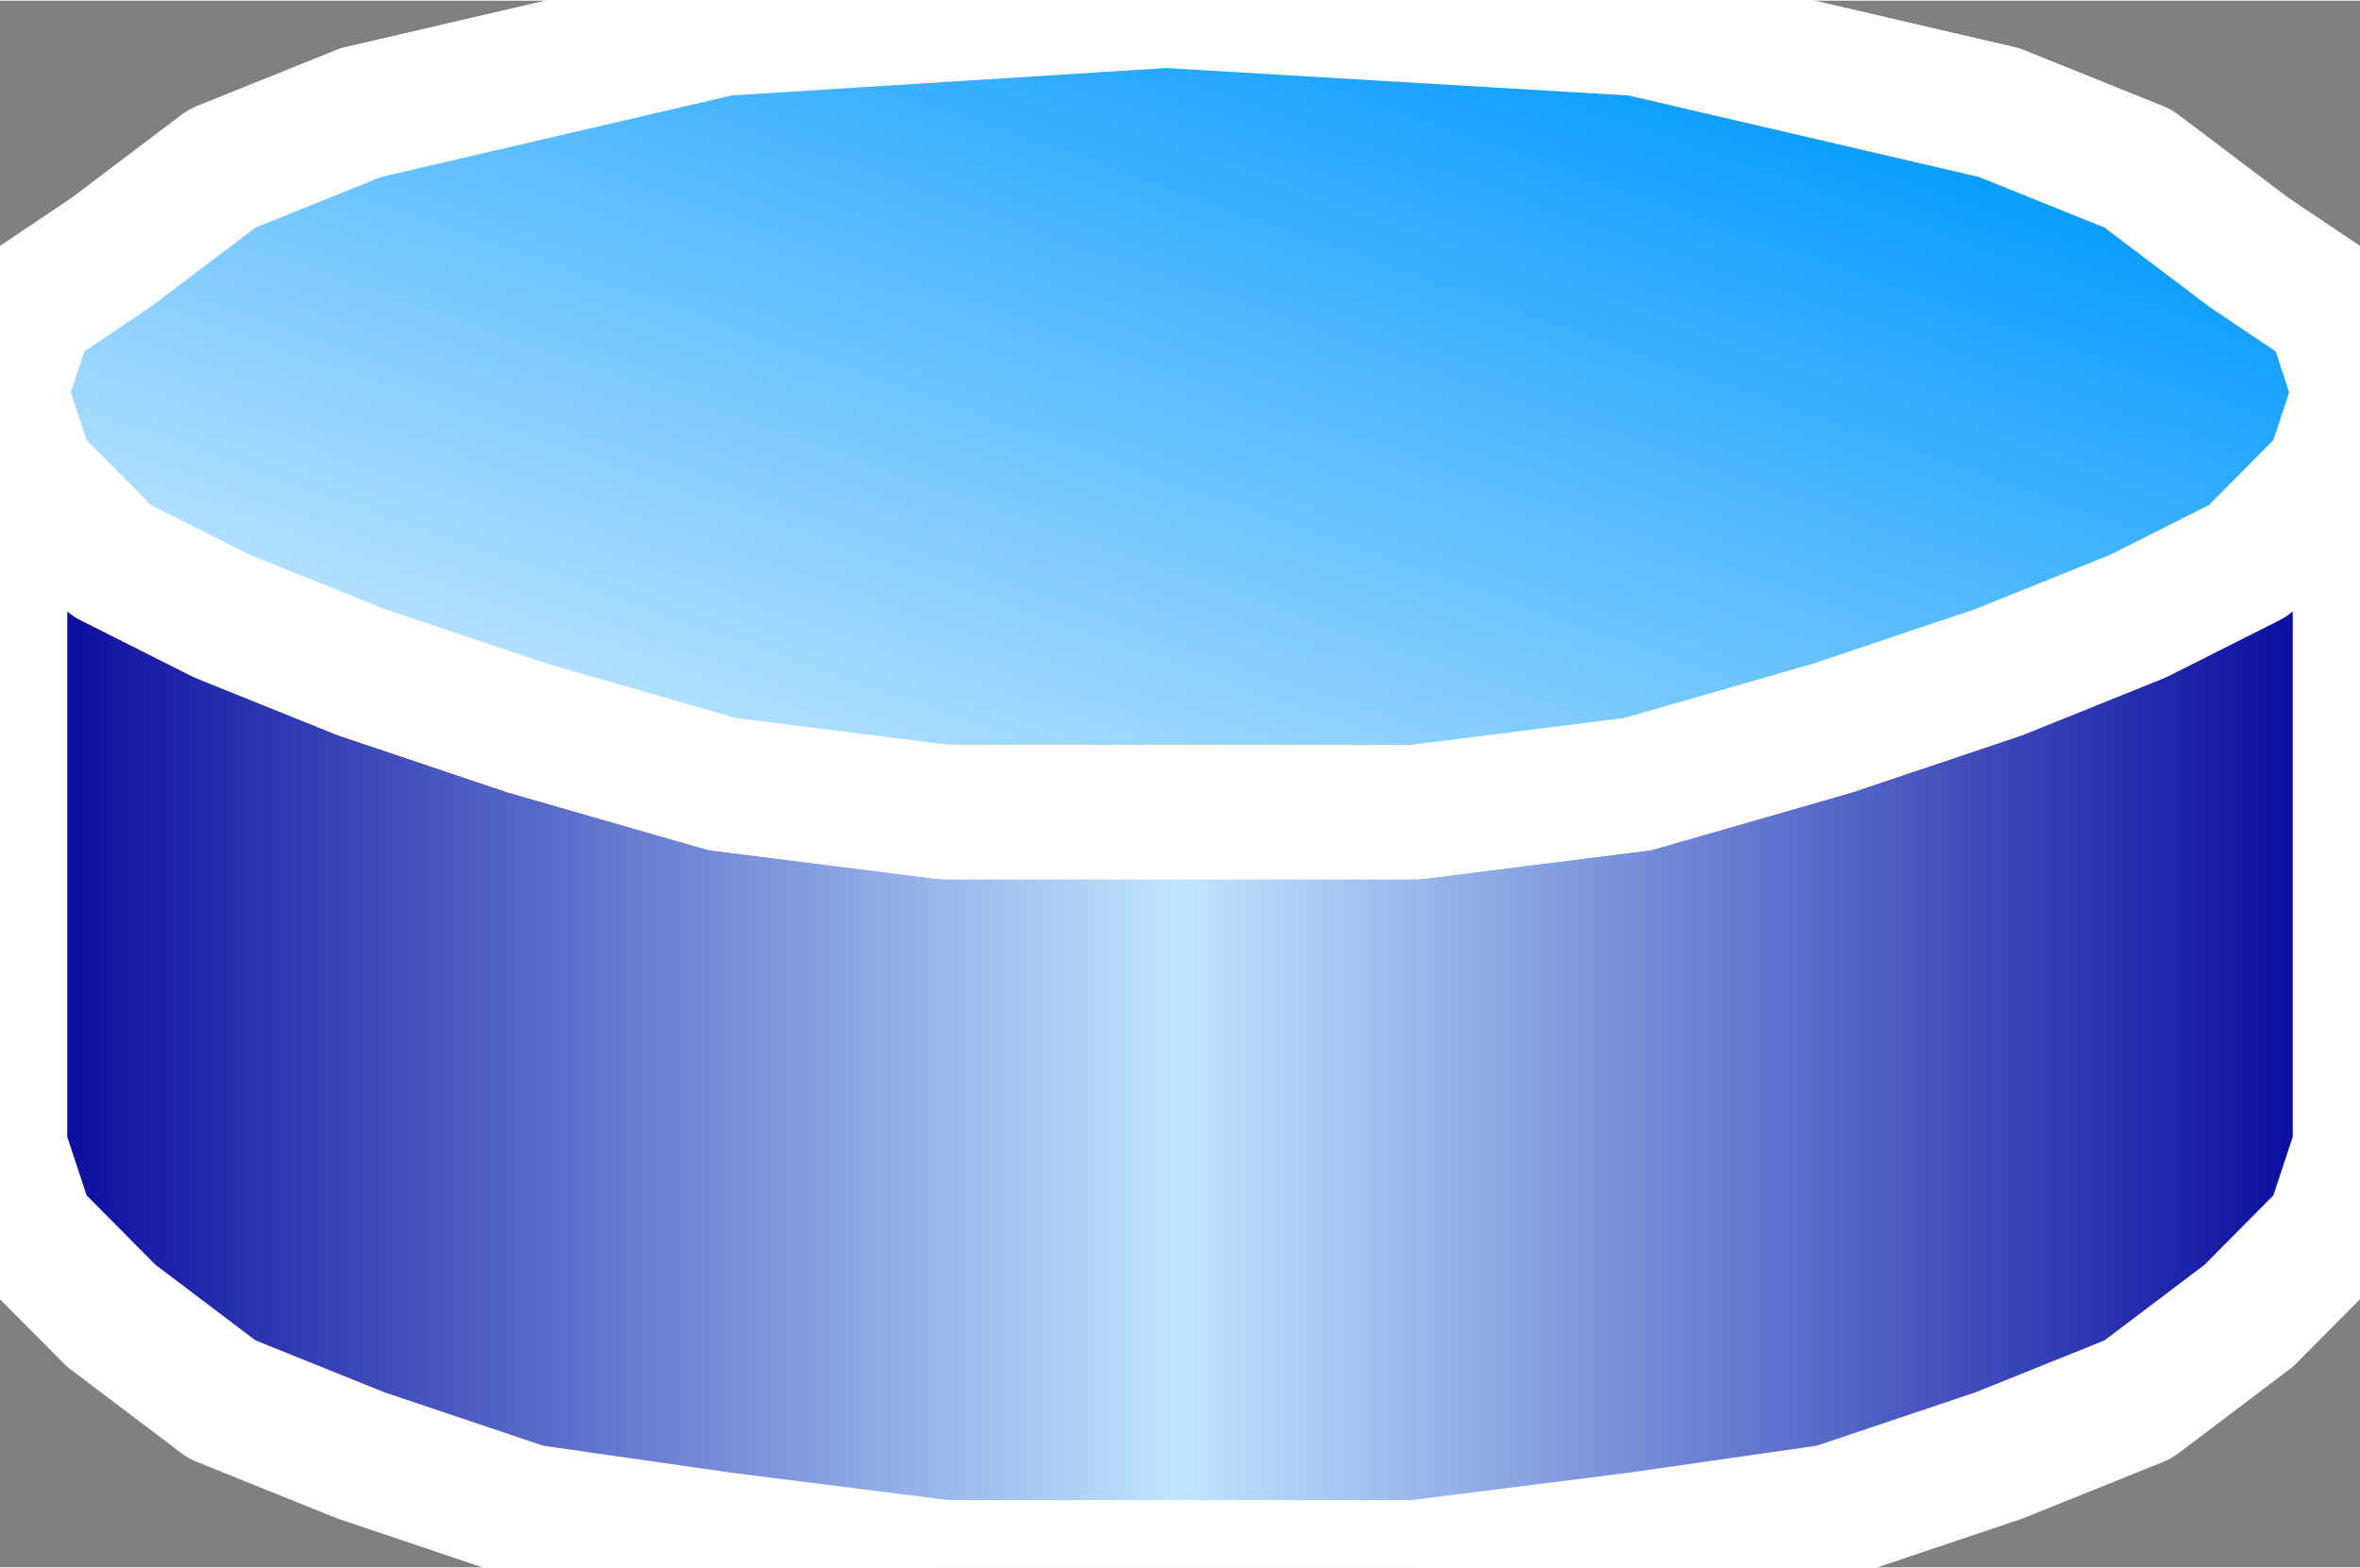 <svg xmlns="http://www.w3.org/2000/svg" xmlns:xlink="http://www.w3.org/1999/xlink" version="1.1" width="0.292" height="0.194" viewBox="0 0 21.06 13.98">
  <rect x="0" y="0" width="21.06" height="13.98" fill="#808080" stroke="none"/>
  <title><![CDATA[Database-sm]]></title>
  <g transform=" scale(1) ">
    <g xmlns="http://www.w3.org/2000/svg" id="Layer1073">
      <path d="  M0,10.235 L0,3.495 L0.248,2.746 L0.991,2.247 L1.982,1.498 L3.221,0.999 L6.442,0.25 L10.406,0 L14.618,0.25 L17.839,0.999 L19.078,1.498 L20.069,2.247 L20.812,2.746 L21.06,3.495 L21.06,10.235 L20.812,10.984 L20.069,11.733 L19.078,12.482 L17.839,12.981 L16.352,13.481 L14.618,13.73 L12.636,13.98 L10.406,13.98 L8.424,13.98 L6.442,13.73 L4.707,13.481 L3.221,12.981 L1.982,12.482 L0.991,11.733 L0.248,10.984 L0,10.235 Z" style="stroke-width: 1.2; stroke-linecap: round; stroke-linejoin: round; fill-rule: evenodd; fill: #ffffff; "/>
      <path d="  M0,10.235 L0,3.495 L0.248,2.746 L0.991,2.247 L1.982,1.498 L3.221,0.999 L6.442,0.25 L10.406,0 L14.618,0.25 L17.839,0.999 L19.078,1.498 L20.069,2.247 L20.812,2.746 L21.06,3.495 L21.06,10.235 L20.812,10.984 L20.069,11.733 L19.078,12.482 L17.839,12.981 L16.352,13.481 L14.618,13.73 L12.636,13.98 L10.406,13.98 L8.424,13.98 L6.442,13.73 L4.707,13.481 L3.221,12.981 L1.982,12.482 L0.991,11.733 L0.248,10.984 L0,10.235 Z" style="stroke-width: 1.2; stroke: #ffffff; stroke-dasharray: none; stroke-linecap: round; stroke-linejoin: round; fill: none; "/>
    </g>
    <g xmlns="http://www.w3.org/2000/svg" id="Layer1074">
      <defs>
        <linearGradient id="grad138">
          <stop offset="0%" stop-color="#000099" stop-opacity="1"/>
          <stop offset="50%" stop-color="#c0e5ff" stop-opacity="1"/>
          <stop offset="100%" stop-color="#000099" stop-opacity="1"/>
        </linearGradient>
      </defs>
      <path d="  M21.06,3.495 L20.812,4.244 L20.069,4.993 L19.078,5.492 L17.839,5.991 L16.352,6.491 L14.618,6.99 L12.636,7.24 L10.406,7.24 L8.424,7.24 L6.442,6.99 L4.707,6.491 L3.221,5.991 L1.982,5.492 L0.991,4.993 L0.248,4.244 L0,3.495 L0,10.235 L0.248,10.984 L0.991,11.733 L1.982,12.482 L3.221,12.981 L4.707,13.481 L6.442,13.73 L8.424,13.98 L10.406,13.98 L12.636,13.98 L14.618,13.73 L16.352,13.481 L17.839,12.981 L19.078,12.482 L20.069,11.733 L20.812,10.984 L21.06,10.235 L21.06,3.495 Z" style="stroke-width: 1.2; stroke-linecap: round; stroke-linejoin: round; fill-rule: evenodd; fill: url(#grad138); "/>
      <path d="  M21.06,3.495 L20.812,4.244 L20.069,4.993 L19.078,5.492 L17.839,5.991 L16.352,6.491 L14.618,6.99 L12.636,7.24 L10.406,7.24 L8.424,7.24 L6.442,6.99 L4.707,6.491 L3.221,5.991 L1.982,5.492 L0.991,4.993 L0.248,4.244 L0,3.495 L0,10.235 L0.248,10.984 L0.991,11.733 L1.982,12.482 L3.221,12.981 L4.707,13.481 L6.442,13.73 L8.424,13.98 L10.406,13.98 L12.636,13.98 L14.618,13.73 L16.352,13.481 L17.839,12.981 L19.078,12.482 L20.069,11.733 L20.812,10.984 L21.06,10.235 L21.06,3.495 Z" style="stroke-width: 1.2; stroke: #ffffff; stroke-dasharray: none; stroke-linecap: round; stroke-linejoin: round; fill: none; "/>
    </g>
    <g xmlns="http://www.w3.org/2000/svg" xmlns:xlink="http://www.w3.org/1999/xlink" id="Layer1075">
      <defs>
        <linearGradient id="grad139">
          <stop offset="0%" stop-color="#c0e5ff" stop-opacity="1"/>
          <stop offset="100%" stop-color="#0099ff" stop-opacity="1"/>
        </linearGradient>
        <linearGradient xlink:href="#grad139" id="grad140" x1="0" y1="0" x2="0" y2="1" gradientTransform="rotate(225 .5 .5)" gradientUnits="objectBoundingBox">
  </linearGradient>
      </defs>
      <path d="  M0,3.495 L0.248,2.746 L0.991,2.247 L1.982,1.498 L3.221,0.999 L6.442,0.25 L10.406,0 L14.618,0.25 L17.839,0.999 L19.078,1.498 L20.069,2.247 L20.812,2.746 L21.06,3.495 L20.812,4.244 L20.069,4.993 L19.078,5.492 L17.839,5.991 L16.352,6.491 L14.618,6.99 L12.636,7.24 L10.406,7.24 L8.424,7.24 L6.442,6.99 L4.707,6.491 L3.221,5.991 L1.982,5.492 L0.991,4.993 L0.248,4.244 L0,3.495 Z" style="stroke-width: 1.2; stroke-linecap: round; stroke-linejoin: round; fill-rule: evenodd; fill: url(#grad140); "/>
      <path d="  M0,3.495 L0.248,2.746 L0.991,2.247 L1.982,1.498 L3.221,0.999 L6.442,0.25 L10.406,0 L14.618,0.25 L17.839,0.999 L19.078,1.498 L20.069,2.247 L20.812,2.746 L21.06,3.495 L20.812,4.244 L20.069,4.993 L19.078,5.492 L17.839,5.991 L16.352,6.491 L14.618,6.99 L12.636,7.24 L10.406,7.24 L8.424,7.24 L6.442,6.99 L4.707,6.491 L3.221,5.991 L1.982,5.492 L0.991,4.993 L0.248,4.244 L0,3.495 Z" style="stroke-width: 1.2; stroke: #ffffff; stroke-dasharray: none; stroke-linecap: round; stroke-linejoin: round; fill: none; "/>
    </g>
    <!--converted by libvisio2svg-->
  </g>
</svg>
